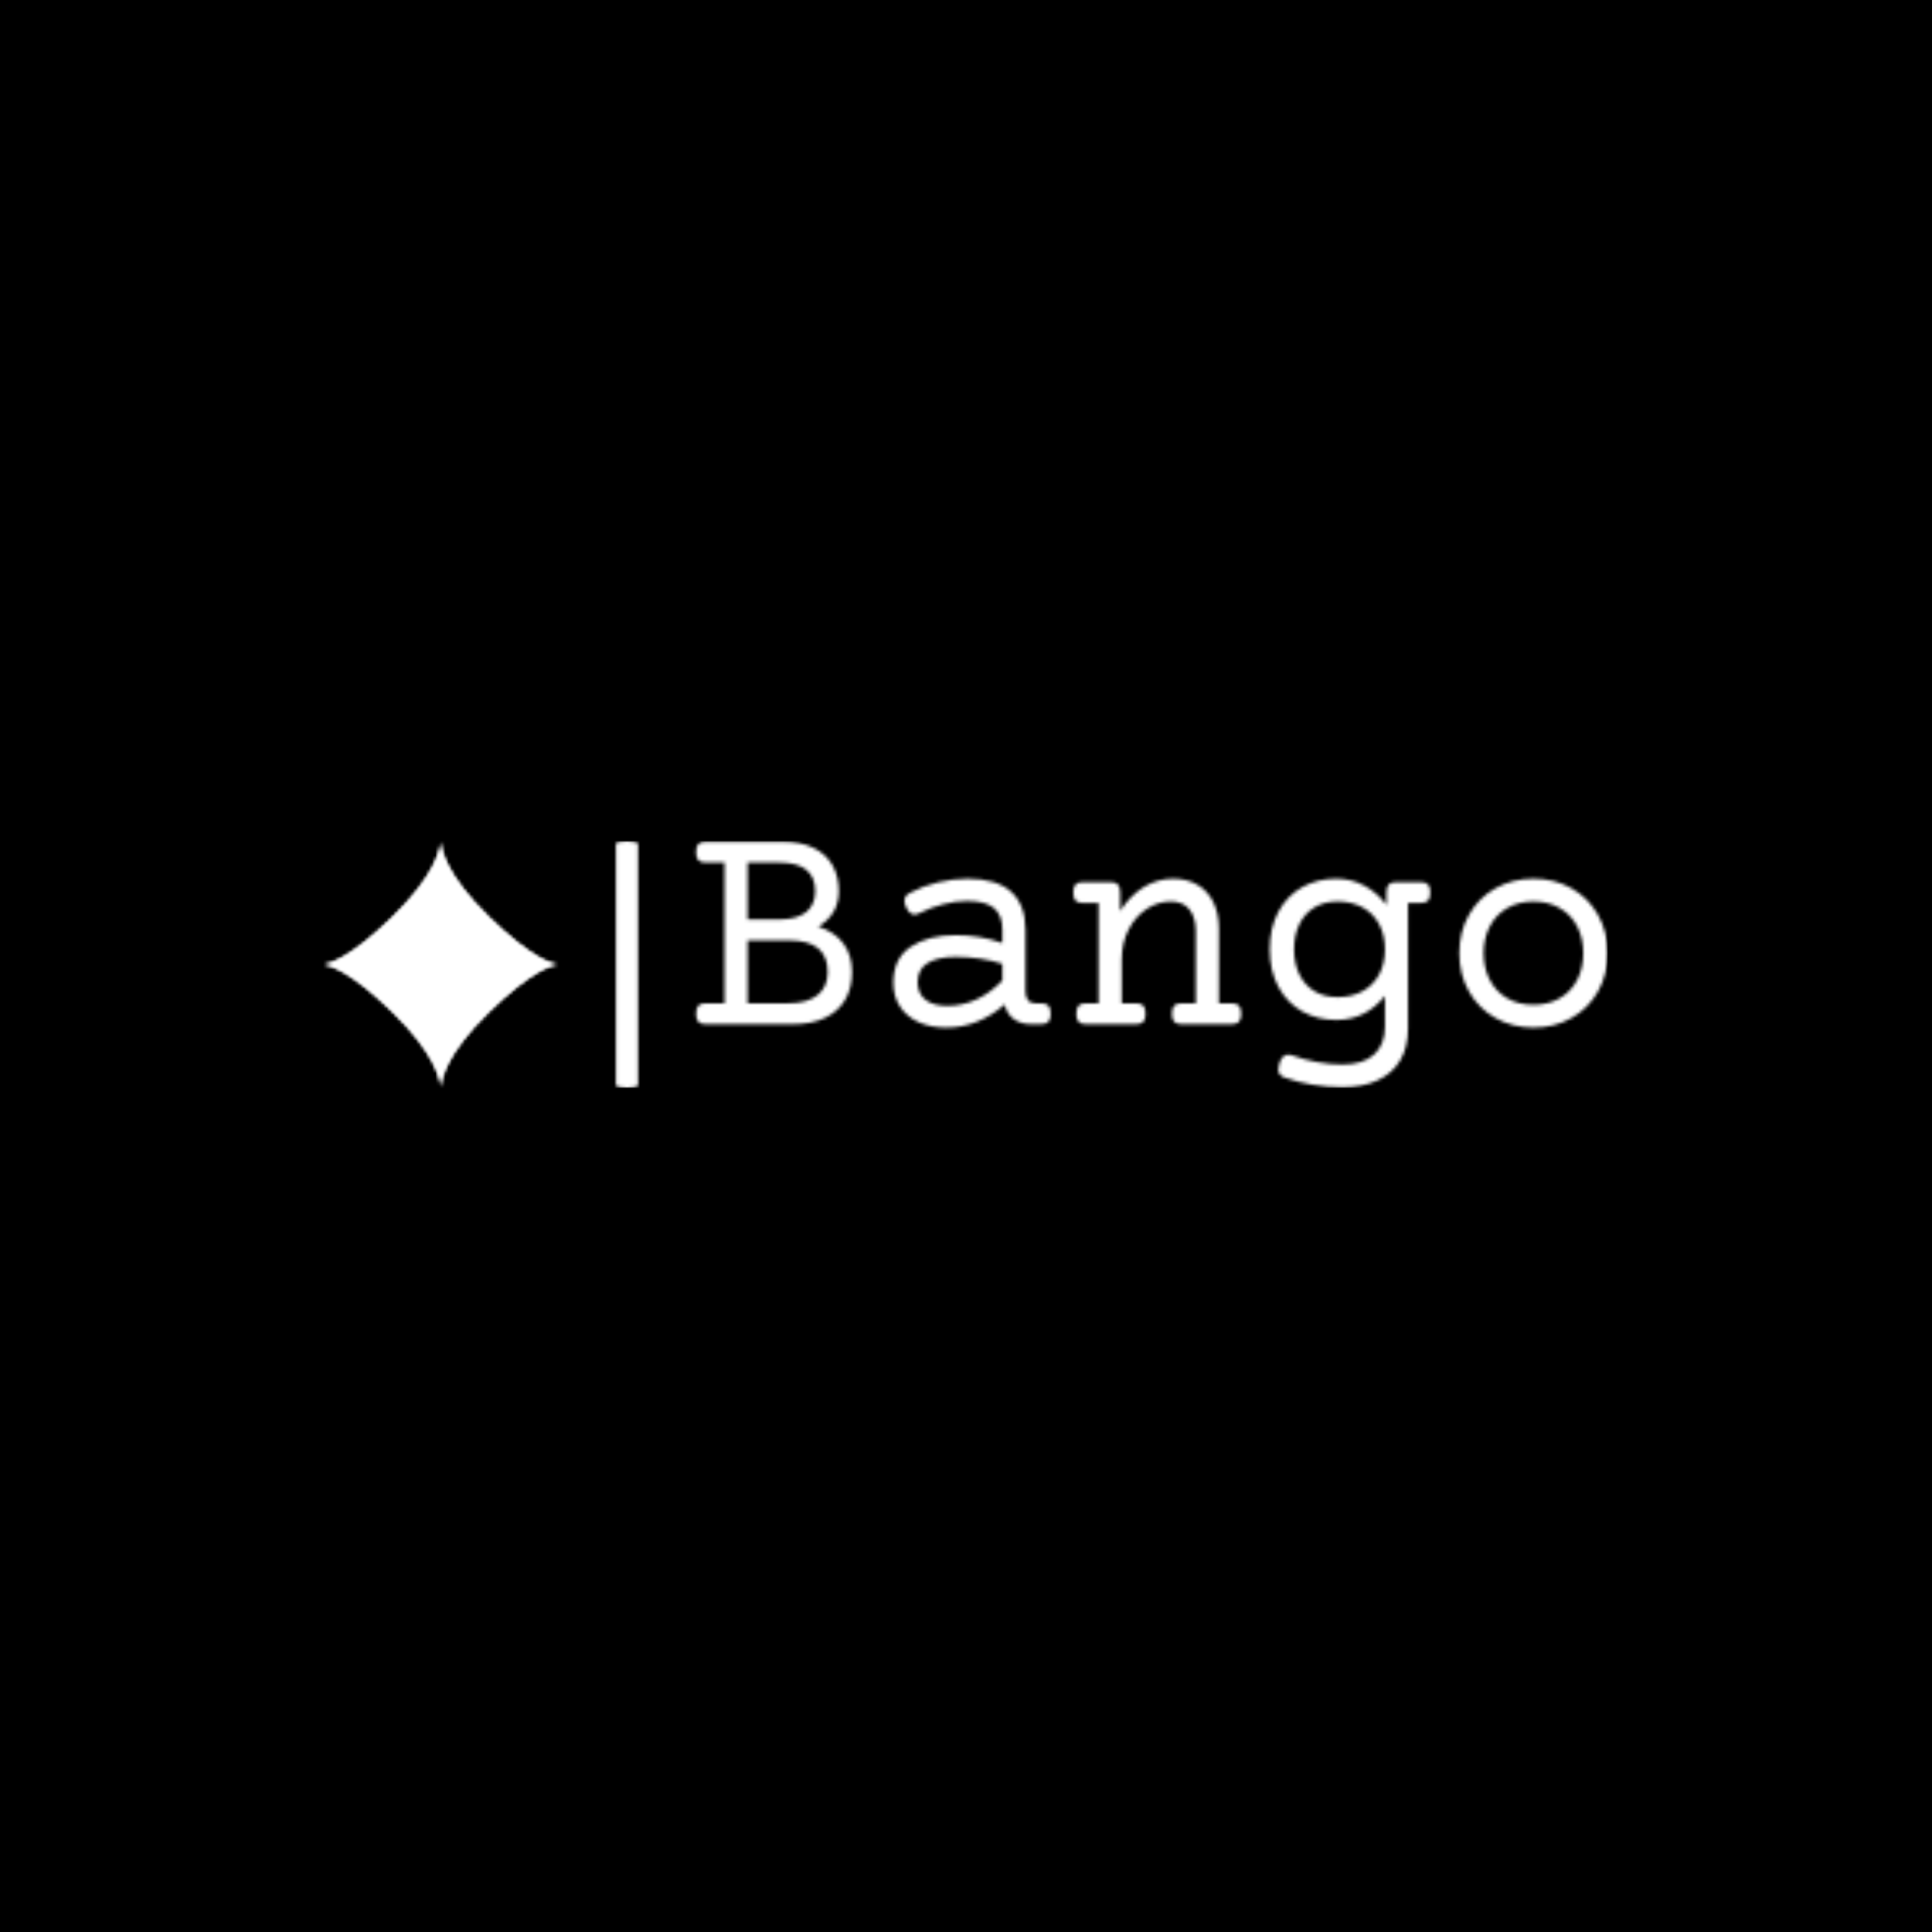<svg xmlns="http://www.w3.org/2000/svg" version="1.1" xmlns:xlink="http://www.w3.org/1999/xlink" xmlns:svgjs="http://svgjs.dev/svgjs" width="1500" height="1500" viewBox="0 0 1500 1500"><rect width="1500" height="1500" fill="#000000"></rect><g transform="matrix(0.667,0,0,0.667,249.394,651.763)"><svg viewBox="0 0 396 77" data-background-color="#000000" preserveAspectRatio="xMidYMid meet" height="291" width="1500" xmlns="http://www.w3.org/2000/svg" xmlns:xlink="http://www.w3.org/1999/xlink"><g id="tight-bounds" transform="matrix(1,0,0,1,0.24,0.491)"><svg viewBox="0 0 395.52 76.018" height="76.018" width="395.52"><g><svg viewBox="0 0 557.165 107.086" height="76.018" width="395.52"><g></g><g transform="matrix(1,0,0,1,161.645,0.266)"><svg viewBox="0 0 395.52 106.553" height="106.553" width="395.52"><g id="textblocktransform"><svg viewBox="0 0 395.52 106.553" height="106.553" width="395.52" id="textblock"><g><svg viewBox="0 0 395.52 106.553" height="106.553" width="395.52"><g transform="matrix(1,0,0,1,0,0)"><svg width="395.52" viewBox="1.95 -28.98 144.72 38.99" height="106.553" data-palette-color="url(#b58ae181-8ffc-4f92-b6ab-46a07e5ef67a)"></svg></g></svg></g></svg></g></svg></g><g transform="matrix(1,0,0,1,0,0.266)"><svg viewBox="0 0 101.727 106.553" height="106.553" width="101.727"><g><svg version="1.0" xmlns="http://www.w3.org/2000/svg" xmlns:xlink="http://www.w3.org/1999/xlink" x="0" y="0" viewBox="0 0 95.471 100" enable-background="new 0 0 95.471 100" xml:space="preserve" id="icon-0" width="101.727" height="106.553" class="icon-icon-0" data-fill-palette-color="accent"></svg></g></svg></g></svg></g><defs></defs><mask id="fdd4a830-d57e-4b78-8068-a5ae75f9298b"><g id="SvgjsG1099"><svg viewBox="0 0 395.52 76.018" height="76.018" width="395.52"><g><svg viewBox="0 0 557.165 107.086" height="76.018" width="395.52"><g><rect width="9.609" height="107.086" x="126.882" y="0" fill="white" opacity="1" stroke-width="0" stroke="transparent" fill-opacity="1" class="rect-yte-0" rx="1%" id="SvgjsRect1098" data-palette-color="url(#b58ae181-8ffc-4f92-b6ab-46a07e5ef67a)"></rect></g><g transform="matrix(1,0,0,1,161.645,0.266)"><svg viewBox="0 0 395.52 106.553" height="106.553" width="395.52"><g id="SvgjsG1097"><svg viewBox="0 0 395.52 106.553" height="106.553" width="395.52" id="SvgjsSvg1096"><g><svg viewBox="0 0 395.52 106.553" height="106.553" width="395.52"><g transform="matrix(1,0,0,1,0,0)"><svg width="395.52" viewBox="1.95 -28.98 144.72 38.99" height="106.553" data-palette-color="url(#b58ae181-8ffc-4f92-b6ab-46a07e5ef67a)"><path d="M15.72-28.98Q18.58-28.98 20.58-28 22.58-27.03 23.6-25.26 24.61-23.49 24.61-21.12L24.61-21.12Q24.61-19.26 23.77-17.83 22.92-16.41 21.36-15.5L21.36-15.5Q23.95-14.67 25.33-12.83 26.71-10.99 26.71-8.28L26.71-8.28Q26.71-5.71 25.61-3.86 24.51-2 22.41-1 20.31 0 17.33 0L17.33 0 3.49 0Q2.66 0 2.31-0.38 1.95-0.76 1.95-1.66L1.95-1.66Q1.95-2.56 2.31-2.94 2.66-3.32 3.49-3.32L3.49-3.32 6.47-3.32 6.47-25.66 3.49-25.66Q2.66-25.66 2.31-26.04 1.95-26.42 1.95-27.32L1.95-27.32Q1.95-28.22 2.31-28.6 2.66-28.98 3.49-28.98L3.49-28.98 15.72-28.98ZM10.13-25.66L10.13-16.63 15.19-16.63Q17.99-16.63 19.43-17.8 20.87-18.97 20.87-21.12L20.87-21.12Q20.87-23.36 19.46-24.51 18.04-25.66 15.19-25.66L15.19-25.66 10.13-25.66ZM10.13-13.31L10.13-3.32 16.6-3.32Q19.6-3.32 21.23-4.61 22.85-5.91 22.85-8.28L22.85-8.28Q22.85-13.31 16.72-13.31L16.72-13.31 10.13-13.31ZM45.07-23.1Q49.66-23.1 51.95-21.04 54.25-18.99 54.25-14.97L54.25-14.97 54.25-5.25Q54.25-3.32 55.86-3.32L55.86-3.32 56.71-3.32Q57.54-3.32 57.9-2.94 58.25-2.56 58.25-1.66L58.25-1.66Q58.25-0.76 57.9-0.38 57.54 0 56.71 0L56.71 0 55.15 0Q53.56 0 52.43-0.79 51.29-1.59 50.95-3.13L50.95-3.13Q48.95-1.37 46.62-0.42 44.28 0.54 41.67 0.54L41.67 0.54Q39.21 0.54 37.31-0.31 35.42-1.15 34.35-2.76 33.27-4.37 33.27-6.59L33.27-6.59Q33.27-10.45 36.03-12.29 38.79-14.14 43.16-14.14L43.16-14.14Q47.04-14.14 50.58-12.89L50.58-12.89 50.58-14.97Q50.58-17.33 49.25-18.44 47.92-19.56 44.97-19.56L44.97-19.56Q43.14-19.56 41.16-19.04 39.18-18.53 37.4-17.63L37.4-17.63Q36.98-17.41 36.64-17.41L36.64-17.41Q35.84-17.41 35.3-18.58L35.3-18.58Q35.03-19.17 35.03-19.56L35.03-19.56Q35.03-20.41 35.94-20.87L35.94-20.87Q37.99-21.95 40.34-22.52 42.7-23.1 45.07-23.1L45.07-23.1ZM43.19-10.69Q40.38-10.69 38.75-9.73 37.13-8.76 37.13-6.67L37.13-6.67Q37.13-4.88 38.36-3.89 39.6-2.91 41.82-2.91L41.82-2.91Q46.68-2.91 50.58-6.93L50.58-6.93 50.58-9.59Q48.92-10.13 47.02-10.41 45.11-10.69 43.19-10.69L43.19-10.69ZM77.7-23.1Q79.93-23.1 81.56-22.13 83.2-21.17 84.08-19.36 84.96-17.55 84.96-15.14L84.96-15.14 84.96-3.32 86.96-3.32Q87.79-3.32 88.14-2.94 88.5-2.56 88.5-1.66L88.5-1.66Q88.5-0.76 88.14-0.38 87.79 0 86.96 0L86.96 0 79.05 0Q78.22 0 77.86-0.38 77.51-0.76 77.51-1.66L77.51-1.66Q77.51-2.56 77.86-2.94 78.22-3.32 79.05-3.32L79.05-3.32 81.29-3.32 81.29-14.77Q81.29-16.94 80.29-18.21 79.29-19.48 77.34-19.48L77.34-19.48Q75.26-19.48 73.47-18.29 71.67-17.09 70.6-14.99 69.53-12.89 69.53-10.3L69.53-10.3 69.53-3.32 71.77-3.32Q72.6-3.32 72.96-2.94 73.31-2.56 73.31-1.66L73.31-1.66Q73.31-0.76 72.96-0.38 72.6 0 71.77 0L71.77 0 63.86 0Q63.03 0 62.68-0.38 62.32-0.76 62.32-1.66L62.32-1.66Q62.32-2.56 62.68-2.94 63.03-3.32 63.86-3.32L63.86-3.32 65.86-3.32 65.86-19.24 63.37-19.24Q62.54-19.24 62.19-19.62 61.84-20 61.84-20.9L61.84-20.9Q61.84-21.8 62.19-22.18 62.54-22.56 63.37-22.56L63.37-22.56 67.74-22.56Q68.57-22.56 68.93-22.18 69.28-21.8 69.28-20.9L69.28-20.9 69.28-17.97Q70.89-20.46 73.05-21.78 75.21-23.1 77.7-23.1L77.7-23.1ZM103.58-23.1Q105.97-23.1 108-22.02 110.03-20.95 111.56-18.95L111.56-18.95 111.56-20.9Q111.56-21.8 111.92-22.18 112.27-22.56 113.1-22.56L113.1-22.56 116.98-22.56Q117.81-22.56 118.17-22.18 118.52-21.8 118.52-20.9L118.52-20.9Q118.52-20 118.17-19.62 117.81-19.24 116.98-19.24L116.98-19.24 114.98-19.24 114.98 0.73Q114.98 3.64 113.75 5.73 112.52 7.81 110.17 8.91 107.83 10.01 104.53 10.01L104.53 10.01Q102.19 10.01 99.8 9.61 97.4 9.2 95.33 8.45L95.33 8.45Q94.38 8.11 94.38 7.15L94.38 7.15Q94.38 6.76 94.57 6.18L94.57 6.18Q95.01 4.83 95.96 4.83L95.96 4.83Q96.23 4.83 96.5 4.93L96.5 4.93Q98.41 5.62 100.51 6.01 102.6 6.4 104.53 6.4L104.53 6.4Q107.9 6.4 109.61 4.8 111.32 3.2 111.32 0.42L111.32 0.42 111.32-4.49Q108.29-0.68 103.58-0.68L103.58-0.68Q100.55-0.68 98.16-2.04 95.77-3.39 94.4-5.93 93.03-8.47 93.03-11.89L93.03-11.89Q93.03-15.31 94.4-17.85 95.77-20.39 98.16-21.74 100.55-23.1 103.58-23.1L103.58-23.1ZM103.83-19.48Q101.65-19.48 100.09-18.52 98.53-17.55 97.71-15.83 96.89-14.11 96.89-11.89L96.89-11.89Q96.89-9.67 97.71-7.95 98.53-6.23 100.09-5.26 101.65-4.3 103.83-4.3L103.83-4.3Q106-4.3 107.7-5.2 109.39-6.1 110.36-7.82 111.32-9.55 111.32-11.89L111.32-11.89Q111.32-14.23 110.36-15.95 109.39-17.68 107.7-18.58 106-19.48 103.83-19.48L103.83-19.48ZM134.9-23.1Q138.25-23.1 140.93-21.58 143.62-20.07 145.14-17.37 146.67-14.67 146.67-11.28L146.67-11.28Q146.67-7.89 145.14-5.19 143.62-2.49 140.93-0.98 138.25 0.54 134.9 0.54L134.9 0.54Q131.56 0.54 128.87-0.98 126.19-2.49 124.66-5.19 123.13-7.89 123.13-11.28L123.13-11.28Q123.13-14.67 124.66-17.37 126.19-20.07 128.87-21.58 131.56-23.1 134.9-23.1L134.9-23.1ZM134.9-19.48Q132.53-19.48 130.74-18.44 128.95-17.41 127.97-15.54 126.99-13.67 126.99-11.28L126.99-11.28Q126.99-8.89 127.97-7.02 128.95-5.15 130.74-4.11 132.53-3.08 134.9-3.08L134.9-3.08Q137.27-3.08 139.06-4.11 140.86-5.15 141.84-7.02 142.81-8.89 142.81-11.28L142.81-11.28Q142.81-13.67 141.84-15.54 140.86-17.41 139.06-18.44 137.27-19.48 134.9-19.48L134.9-19.48Z" opacity="1" transform="matrix(1,0,0,1,0,0)" fill="white" class="wordmark-text-0" id="SvgjsPath1095"></path></svg></g></svg></g></svg></g></svg></g><g transform="matrix(1,0,0,1,0,0.266)"><svg viewBox="0 0 101.727 106.553" height="106.553" width="101.727"><g><svg version="1.0" xmlns="http://www.w3.org/2000/svg" xmlns:xlink="http://www.w3.org/1999/xlink" x="0" y="0" viewBox="0 0 95.471 100" enable-background="new 0 0 95.471 100" xml:space="preserve" id="SvgjsSvg1094" width="101.727" height="106.553" class="icon-icon-0" data-fill-palette-color="accent"><path d="M47.735 0C47.652 2.825 45.997 13.412 27.936 30.934 10.554 47.797 2.439 49.824 0 50 2.439 50.178 10.554 52.204 27.936 69.066 45.997 86.589 47.652 97.177 47.735 100 47.818 97.177 49.474 86.589 67.533 69.066 84.917 52.204 93.031 50.178 95.471 50 93.032 49.824 84.917 47.797 67.533 30.934 49.475 13.412 47.819 2.825 47.735 0" fill="black"></path></svg></g></svg></g></svg></g><defs><mask></mask></defs></svg><rect width="395.52" height="76.018" fill="black" stroke="none" visibility="hidden"></rect></g></mask><linearGradient x1="0" x2="1" y1="0.548" y2="0.55" id="b58ae181-8ffc-4f92-b6ab-46a07e5ef67a"><stop stop-color="#ff6cab" offset="0"></stop><stop stop-color="#7366ff" offset="1"></stop></linearGradient><rect width="395.52" height="76.018" fill="#ffffff" mask="url(#fdd4a830-d57e-4b78-8068-a5ae75f9298b)" data-fill-palette-color="primary"></rect><mask id="892d3f14-b53e-4686-9c34-875cc8461cdb"><g id="SvgjsG1120"><svg viewBox="0 0 395.52 76.018" height="76.018" width="395.52"><g><svg viewBox="0 0 557.165 107.086" height="76.018" width="395.52"><g></g><g transform="matrix(1,0,0,1,161.645,0.266)"><svg viewBox="0 0 395.52 106.553" height="106.553" width="395.52"><g id="SvgjsG1119"><svg viewBox="0 0 395.52 106.553" height="106.553" width="395.52" id="SvgjsSvg1118"><g><svg viewBox="0 0 395.52 106.553" height="106.553" width="395.52"><g transform="matrix(1,0,0,1,0,0)"><svg width="395.52" viewBox="1.95 -28.98 144.72 38.99" height="106.553" data-palette-color="url(#b58ae181-8ffc-4f92-b6ab-46a07e5ef67a)"></svg></g></svg></g></svg></g></svg></g><g transform="matrix(1,0,0,1,0,0.266)"><svg viewBox="0 0 101.727 106.553" height="106.553" width="101.727"><g><svg version="1.0" xmlns="http://www.w3.org/2000/svg" xmlns:xlink="http://www.w3.org/1999/xlink" x="0" y="0" viewBox="0 0 95.471 100" enable-background="new 0 0 95.471 100" xml:space="preserve" id="SvgjsSvg1117" width="101.727" height="106.553" class="icon-icon-0" data-fill-palette-color="accent"><path d="M47.735 0C47.652 2.825 45.997 13.412 27.936 30.934 10.554 47.797 2.439 49.824 0 50 2.439 50.178 10.554 52.204 27.936 69.066 45.997 86.589 47.652 97.177 47.735 100 47.818 97.177 49.474 86.589 67.533 69.066 84.917 52.204 93.031 50.178 95.471 50 93.032 49.824 84.917 47.797 67.533 30.934 49.475 13.412 47.819 2.825 47.735 0" fill="white"></path></svg></g></svg></g></svg></g><defs><mask></mask></defs><mask><g id="SvgjsG1116"><svg viewBox="0 0 395.52 76.018" height="76.018" width="395.52"><g><svg viewBox="0 0 557.165 107.086" height="76.018" width="395.52"><g><rect width="9.609" height="107.086" x="126.882" y="0" fill="black" opacity="1" stroke-width="0" stroke="transparent" fill-opacity="1" class="rect-yte-0" rx="1%" id="SvgjsRect1115" data-palette-color="url(#b58ae181-8ffc-4f92-b6ab-46a07e5ef67a)"></rect></g><g transform="matrix(1,0,0,1,161.645,0.266)"><svg viewBox="0 0 395.52 106.553" height="106.553" width="395.52"><g id="SvgjsG1114"><svg viewBox="0 0 395.52 106.553" height="106.553" width="395.52" id="SvgjsSvg1113"><g><svg viewBox="0 0 395.52 106.553" height="106.553" width="395.52"><g transform="matrix(1,0,0,1,0,0)"><svg width="395.52" viewBox="1.95 -28.98 144.72 38.99" height="106.553" data-palette-color="url(#b58ae181-8ffc-4f92-b6ab-46a07e5ef67a)"><path d="M15.72-28.98Q18.58-28.98 20.58-28 22.58-27.03 23.6-25.26 24.61-23.49 24.61-21.12L24.61-21.12Q24.61-19.26 23.77-17.83 22.92-16.41 21.36-15.5L21.36-15.5Q23.95-14.67 25.33-12.83 26.71-10.99 26.71-8.28L26.71-8.28Q26.71-5.71 25.61-3.86 24.51-2 22.41-1 20.31 0 17.33 0L17.33 0 3.49 0Q2.66 0 2.31-0.38 1.95-0.76 1.95-1.66L1.95-1.66Q1.95-2.56 2.31-2.94 2.66-3.32 3.49-3.32L3.49-3.32 6.47-3.32 6.47-25.66 3.49-25.66Q2.66-25.66 2.31-26.04 1.95-26.42 1.95-27.32L1.95-27.32Q1.95-28.22 2.31-28.6 2.66-28.98 3.49-28.98L3.49-28.98 15.72-28.98ZM10.13-25.66L10.13-16.63 15.19-16.63Q17.99-16.63 19.43-17.8 20.87-18.97 20.87-21.12L20.87-21.12Q20.87-23.36 19.46-24.51 18.04-25.66 15.19-25.66L15.19-25.66 10.13-25.66ZM10.13-13.31L10.13-3.32 16.6-3.32Q19.6-3.32 21.23-4.61 22.85-5.91 22.85-8.28L22.85-8.28Q22.85-13.31 16.72-13.31L16.72-13.31 10.13-13.31ZM45.07-23.1Q49.66-23.1 51.95-21.04 54.25-18.99 54.25-14.97L54.25-14.97 54.25-5.25Q54.25-3.32 55.86-3.32L55.86-3.32 56.71-3.32Q57.54-3.32 57.9-2.94 58.25-2.56 58.25-1.66L58.25-1.66Q58.25-0.76 57.9-0.38 57.54 0 56.71 0L56.71 0 55.15 0Q53.56 0 52.43-0.79 51.29-1.59 50.95-3.13L50.95-3.13Q48.95-1.37 46.62-0.42 44.28 0.54 41.67 0.54L41.67 0.54Q39.21 0.54 37.31-0.31 35.42-1.15 34.35-2.76 33.27-4.37 33.27-6.59L33.27-6.59Q33.27-10.45 36.03-12.29 38.79-14.14 43.16-14.14L43.16-14.14Q47.04-14.14 50.58-12.89L50.58-12.89 50.58-14.97Q50.58-17.33 49.25-18.44 47.92-19.56 44.97-19.56L44.97-19.56Q43.14-19.56 41.16-19.04 39.18-18.53 37.4-17.63L37.4-17.63Q36.98-17.41 36.64-17.41L36.64-17.41Q35.84-17.41 35.3-18.58L35.3-18.58Q35.03-19.17 35.03-19.56L35.03-19.56Q35.03-20.41 35.94-20.87L35.94-20.87Q37.99-21.95 40.34-22.52 42.7-23.1 45.07-23.1L45.07-23.1ZM43.19-10.69Q40.38-10.69 38.75-9.73 37.13-8.76 37.13-6.67L37.13-6.67Q37.13-4.88 38.36-3.89 39.6-2.91 41.82-2.91L41.82-2.91Q46.68-2.91 50.58-6.93L50.58-6.93 50.58-9.59Q48.92-10.13 47.02-10.41 45.11-10.69 43.19-10.69L43.19-10.69ZM77.7-23.1Q79.93-23.1 81.56-22.13 83.2-21.17 84.08-19.36 84.96-17.55 84.96-15.14L84.96-15.14 84.96-3.32 86.96-3.32Q87.79-3.32 88.14-2.94 88.5-2.56 88.5-1.66L88.5-1.66Q88.5-0.76 88.14-0.38 87.79 0 86.96 0L86.96 0 79.05 0Q78.22 0 77.86-0.38 77.51-0.76 77.51-1.66L77.51-1.66Q77.51-2.56 77.86-2.94 78.22-3.32 79.05-3.32L79.05-3.32 81.29-3.32 81.29-14.77Q81.29-16.94 80.29-18.21 79.29-19.48 77.34-19.48L77.34-19.48Q75.26-19.48 73.47-18.29 71.67-17.09 70.6-14.99 69.53-12.89 69.53-10.3L69.53-10.3 69.53-3.32 71.77-3.32Q72.6-3.32 72.96-2.94 73.31-2.56 73.31-1.66L73.31-1.66Q73.31-0.76 72.96-0.38 72.6 0 71.77 0L71.77 0 63.86 0Q63.03 0 62.68-0.38 62.32-0.76 62.32-1.66L62.32-1.66Q62.32-2.56 62.68-2.94 63.03-3.32 63.86-3.32L63.86-3.32 65.86-3.32 65.86-19.24 63.37-19.24Q62.54-19.24 62.19-19.62 61.84-20 61.84-20.9L61.84-20.9Q61.84-21.8 62.19-22.18 62.54-22.56 63.37-22.56L63.37-22.56 67.74-22.56Q68.57-22.56 68.93-22.18 69.28-21.8 69.28-20.9L69.28-20.9 69.28-17.97Q70.89-20.46 73.05-21.78 75.21-23.1 77.7-23.1L77.7-23.1ZM103.58-23.1Q105.97-23.1 108-22.02 110.03-20.95 111.56-18.95L111.56-18.95 111.56-20.9Q111.56-21.8 111.92-22.18 112.27-22.56 113.1-22.56L113.1-22.56 116.98-22.56Q117.81-22.56 118.17-22.18 118.52-21.8 118.52-20.9L118.52-20.9Q118.52-20 118.17-19.62 117.81-19.24 116.98-19.24L116.98-19.24 114.98-19.24 114.98 0.73Q114.98 3.64 113.75 5.73 112.52 7.81 110.17 8.91 107.83 10.01 104.53 10.01L104.53 10.01Q102.19 10.01 99.8 9.61 97.4 9.2 95.33 8.45L95.33 8.45Q94.38 8.11 94.38 7.15L94.38 7.15Q94.38 6.76 94.57 6.18L94.57 6.18Q95.01 4.83 95.96 4.83L95.96 4.83Q96.23 4.83 96.5 4.93L96.5 4.93Q98.41 5.62 100.51 6.01 102.6 6.4 104.53 6.4L104.53 6.4Q107.9 6.4 109.61 4.8 111.32 3.2 111.32 0.42L111.32 0.42 111.32-4.49Q108.29-0.68 103.58-0.68L103.58-0.68Q100.55-0.68 98.16-2.04 95.77-3.39 94.4-5.93 93.03-8.47 93.03-11.89L93.03-11.89Q93.03-15.31 94.4-17.85 95.77-20.39 98.16-21.74 100.55-23.1 103.58-23.1L103.58-23.1ZM103.83-19.48Q101.65-19.48 100.09-18.52 98.53-17.55 97.71-15.83 96.89-14.11 96.89-11.89L96.89-11.89Q96.89-9.67 97.71-7.95 98.53-6.23 100.09-5.26 101.65-4.3 103.83-4.3L103.83-4.3Q106-4.3 107.7-5.2 109.39-6.1 110.36-7.82 111.32-9.55 111.32-11.89L111.32-11.89Q111.32-14.23 110.36-15.95 109.39-17.68 107.7-18.58 106-19.48 103.83-19.48L103.83-19.48ZM134.9-23.1Q138.25-23.1 140.93-21.58 143.62-20.07 145.14-17.37 146.67-14.67 146.67-11.28L146.67-11.28Q146.67-7.89 145.14-5.19 143.62-2.49 140.93-0.98 138.25 0.54 134.9 0.54L134.9 0.54Q131.56 0.54 128.87-0.98 126.19-2.49 124.66-5.19 123.13-7.89 123.13-11.28L123.13-11.28Q123.13-14.67 124.66-17.37 126.19-20.07 128.87-21.58 131.56-23.1 134.9-23.1L134.9-23.1ZM134.9-19.48Q132.53-19.48 130.74-18.44 128.95-17.41 127.97-15.54 126.99-13.67 126.99-11.28L126.99-11.28Q126.99-8.89 127.97-7.02 128.95-5.15 130.74-4.11 132.53-3.08 134.9-3.08L134.9-3.08Q137.27-3.08 139.06-4.11 140.86-5.15 141.84-7.02 142.81-8.89 142.81-11.28L142.81-11.28Q142.81-13.67 141.84-15.54 140.86-17.41 139.06-18.44 137.27-19.48 134.9-19.48L134.9-19.48Z" opacity="1" transform="matrix(1,0,0,1,0,0)" fill="black" class="wordmark-text-0" id="SvgjsPath1112"></path></svg></g></svg></g></svg></g></svg></g><g transform="matrix(1,0,0,1,0,0.266)"><svg viewBox="0 0 101.727 106.553" height="106.553" width="101.727"><g><svg version="1.0" xmlns="http://www.w3.org/2000/svg" xmlns:xlink="http://www.w3.org/1999/xlink" x="0" y="0" viewBox="0 0 95.471 100" enable-background="new 0 0 95.471 100" xml:space="preserve" id="SvgjsSvg1111" width="101.727" height="106.553" class="icon-icon-0" data-fill-palette-color="accent"><path d="M47.735 0C47.652 2.825 45.997 13.412 27.936 30.934 10.554 47.797 2.439 49.824 0 50 2.439 50.178 10.554 52.204 27.936 69.066 45.997 86.589 47.652 97.177 47.735 100 47.818 97.177 49.474 86.589 67.533 69.066 84.917 52.204 93.031 50.178 95.471 50 93.032 49.824 84.917 47.797 67.533 30.934 49.475 13.412 47.819 2.825 47.735 0" fill="black"></path></svg></g></svg></g></svg></g><defs><mask></mask></defs></svg><rect width="395.52" height="76.018" fill="black" stroke="none" visibility="hidden"></rect></g></mask></svg><rect width="395.52" height="76.018" fill="black" stroke="none" visibility="hidden"></rect></g></mask><linearGradient x1="0" x2="1" y1="0.548" y2="0.55" id="f2a17d8a-eda7-4caf-a4e3-e34ed2f08420"><stop stop-color="#ff6cab" offset="0"></stop><stop stop-color="#7366ff" offset="1"></stop></linearGradient><rect width="395.52" height="76.018" fill="#ffffff" mask="url(#892d3f14-b53e-4686-9c34-875cc8461cdb)" data-fill-palette-color="accent"></rect></svg><rect width="395.52" height="76.018" fill="none" stroke="none" visibility="hidden"></rect></g></svg></g></svg>